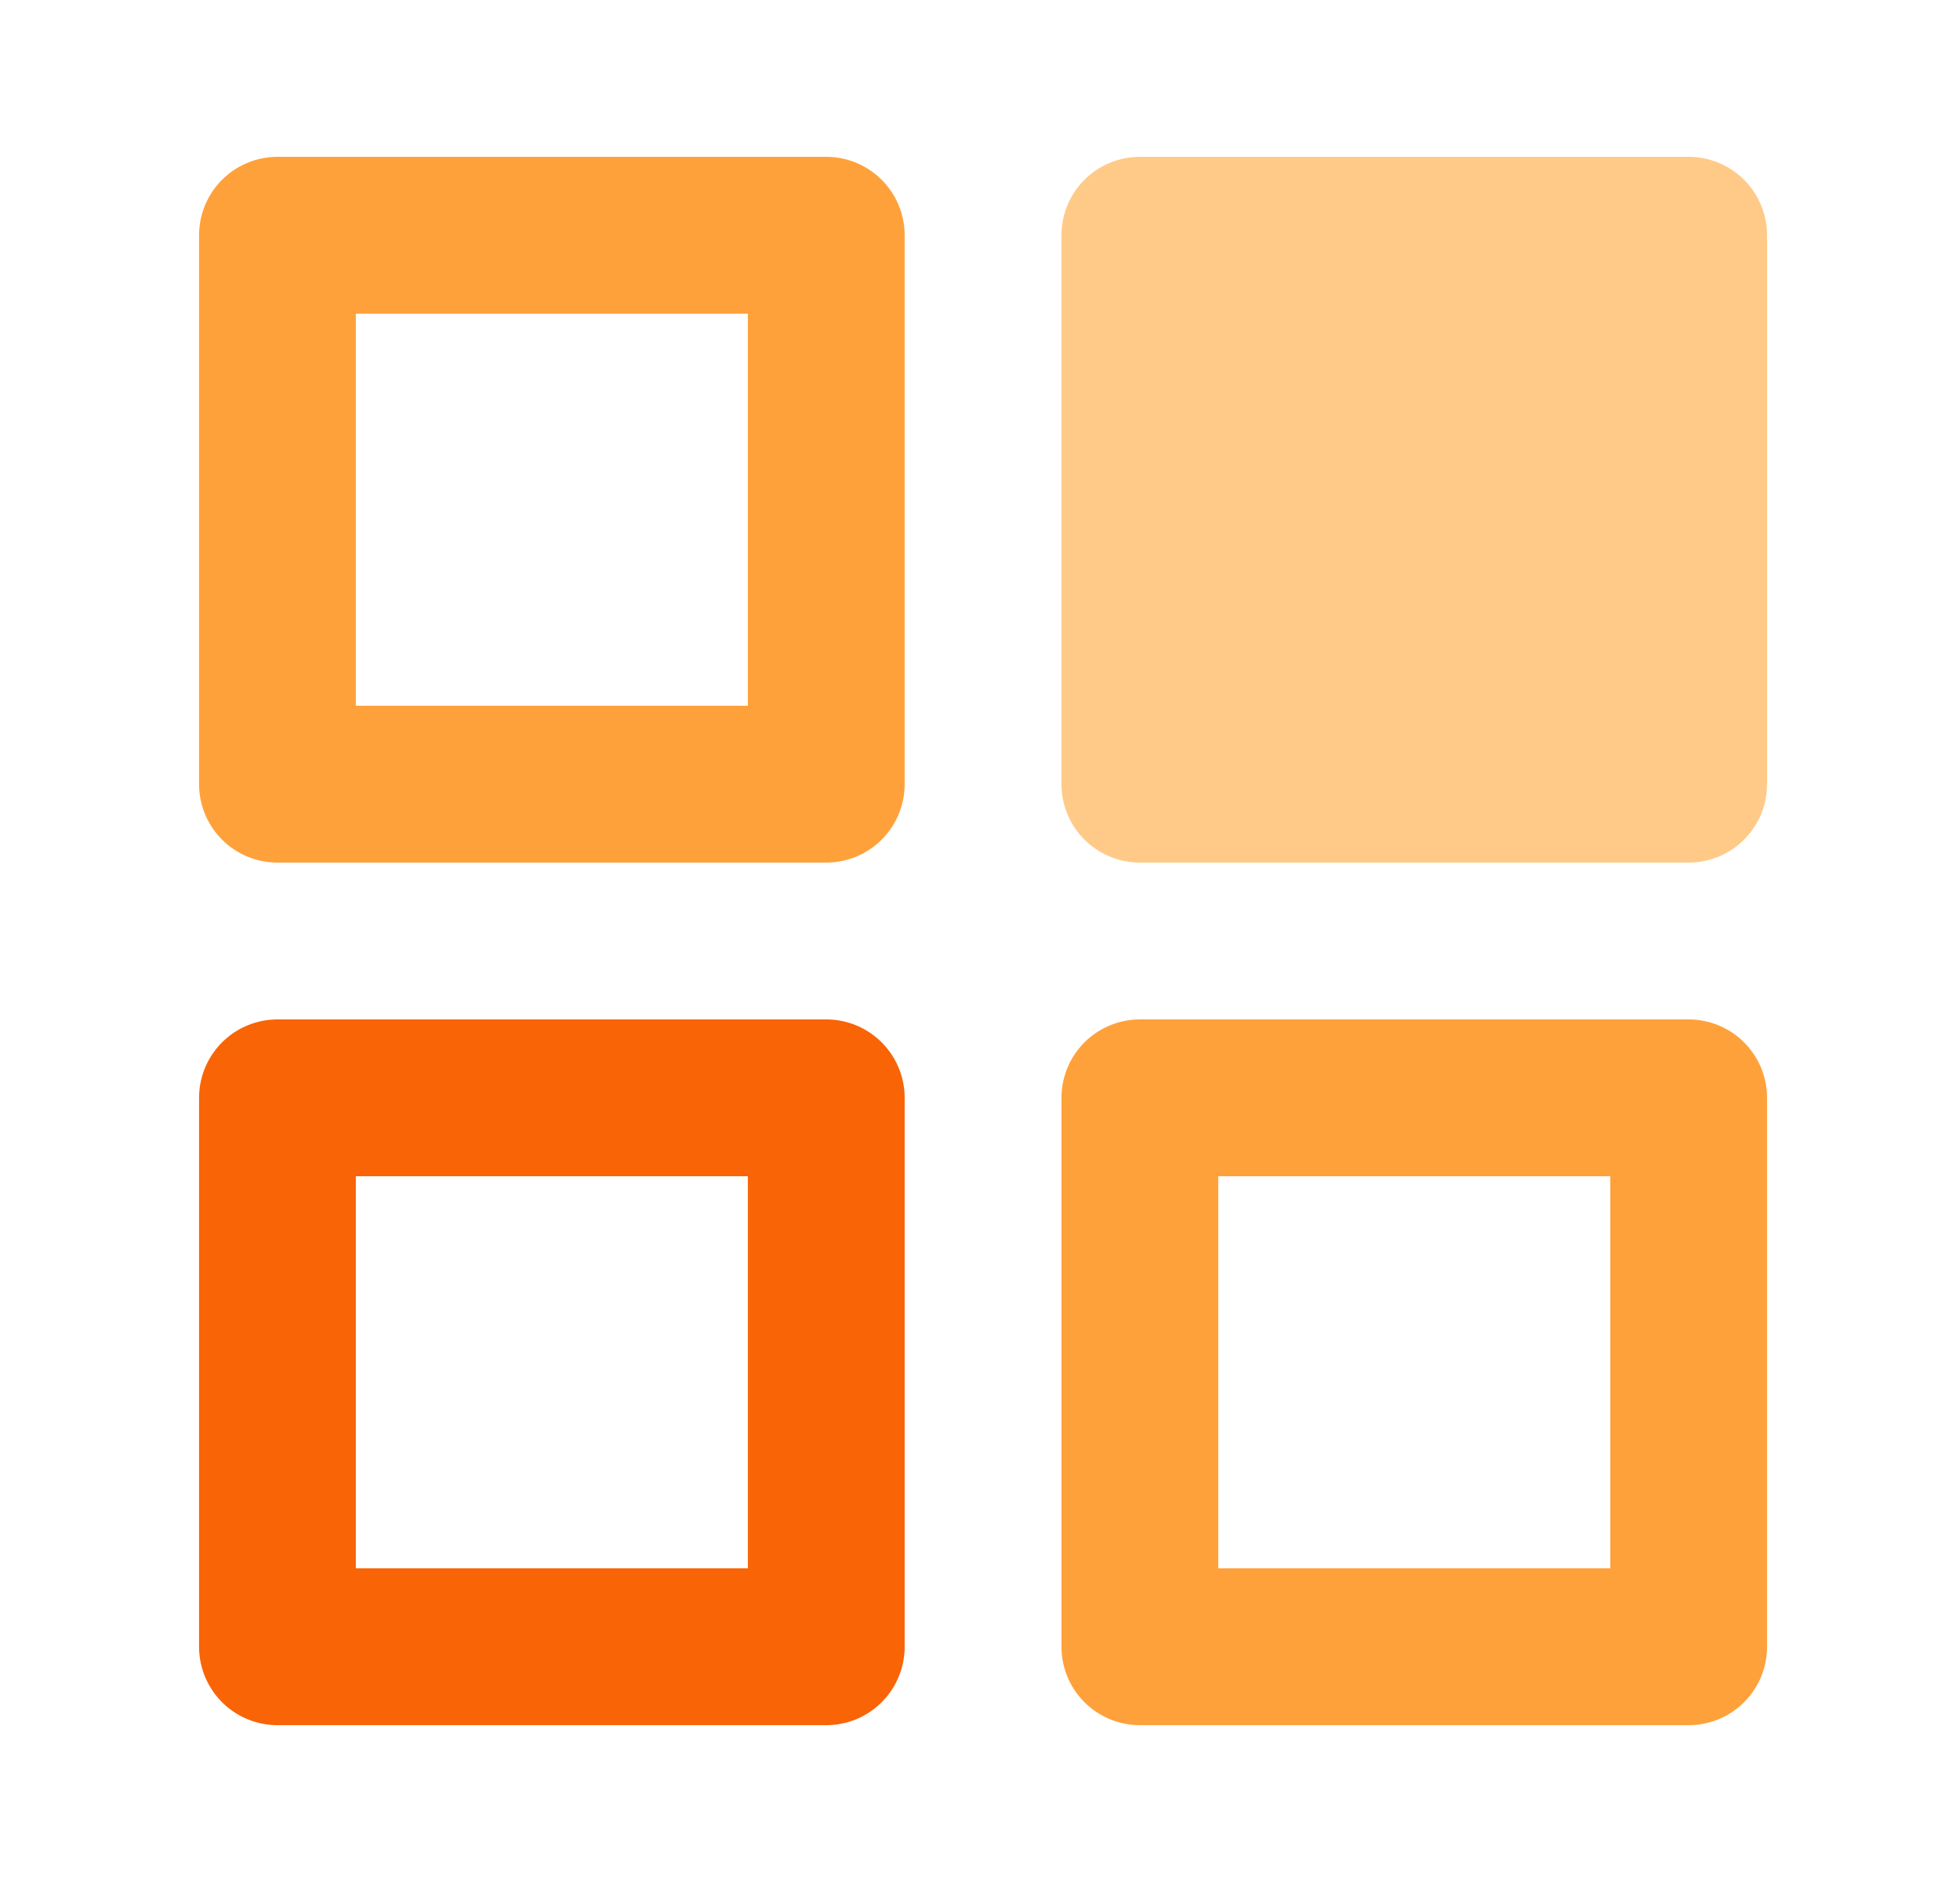 <svg width="25" height="24" viewBox="0 0 25 24" fill="none" xmlns="http://www.w3.org/2000/svg">
<path d="M21.539 14H14.539V21H21.539V14Z" stroke="#FFA13A" stroke-width="2" stroke-linecap="round" stroke-linejoin="round"/>
<path d="M10.539 14H3.539V21H10.539V14Z" stroke="#F96407" stroke-width="2" stroke-linecap="round" stroke-linejoin="round"/>
<path d="M21.539 3H14.539V10H21.539V3Z" fill="#FFCA88" stroke="#FFCA88" stroke-width="2" stroke-linecap="round" stroke-linejoin="round"/>
<path d="M10.539 3H3.539V10H10.539V3Z" stroke="#FFA13A" stroke-width="2" stroke-linecap="round" stroke-linejoin="round"/>
</svg>
